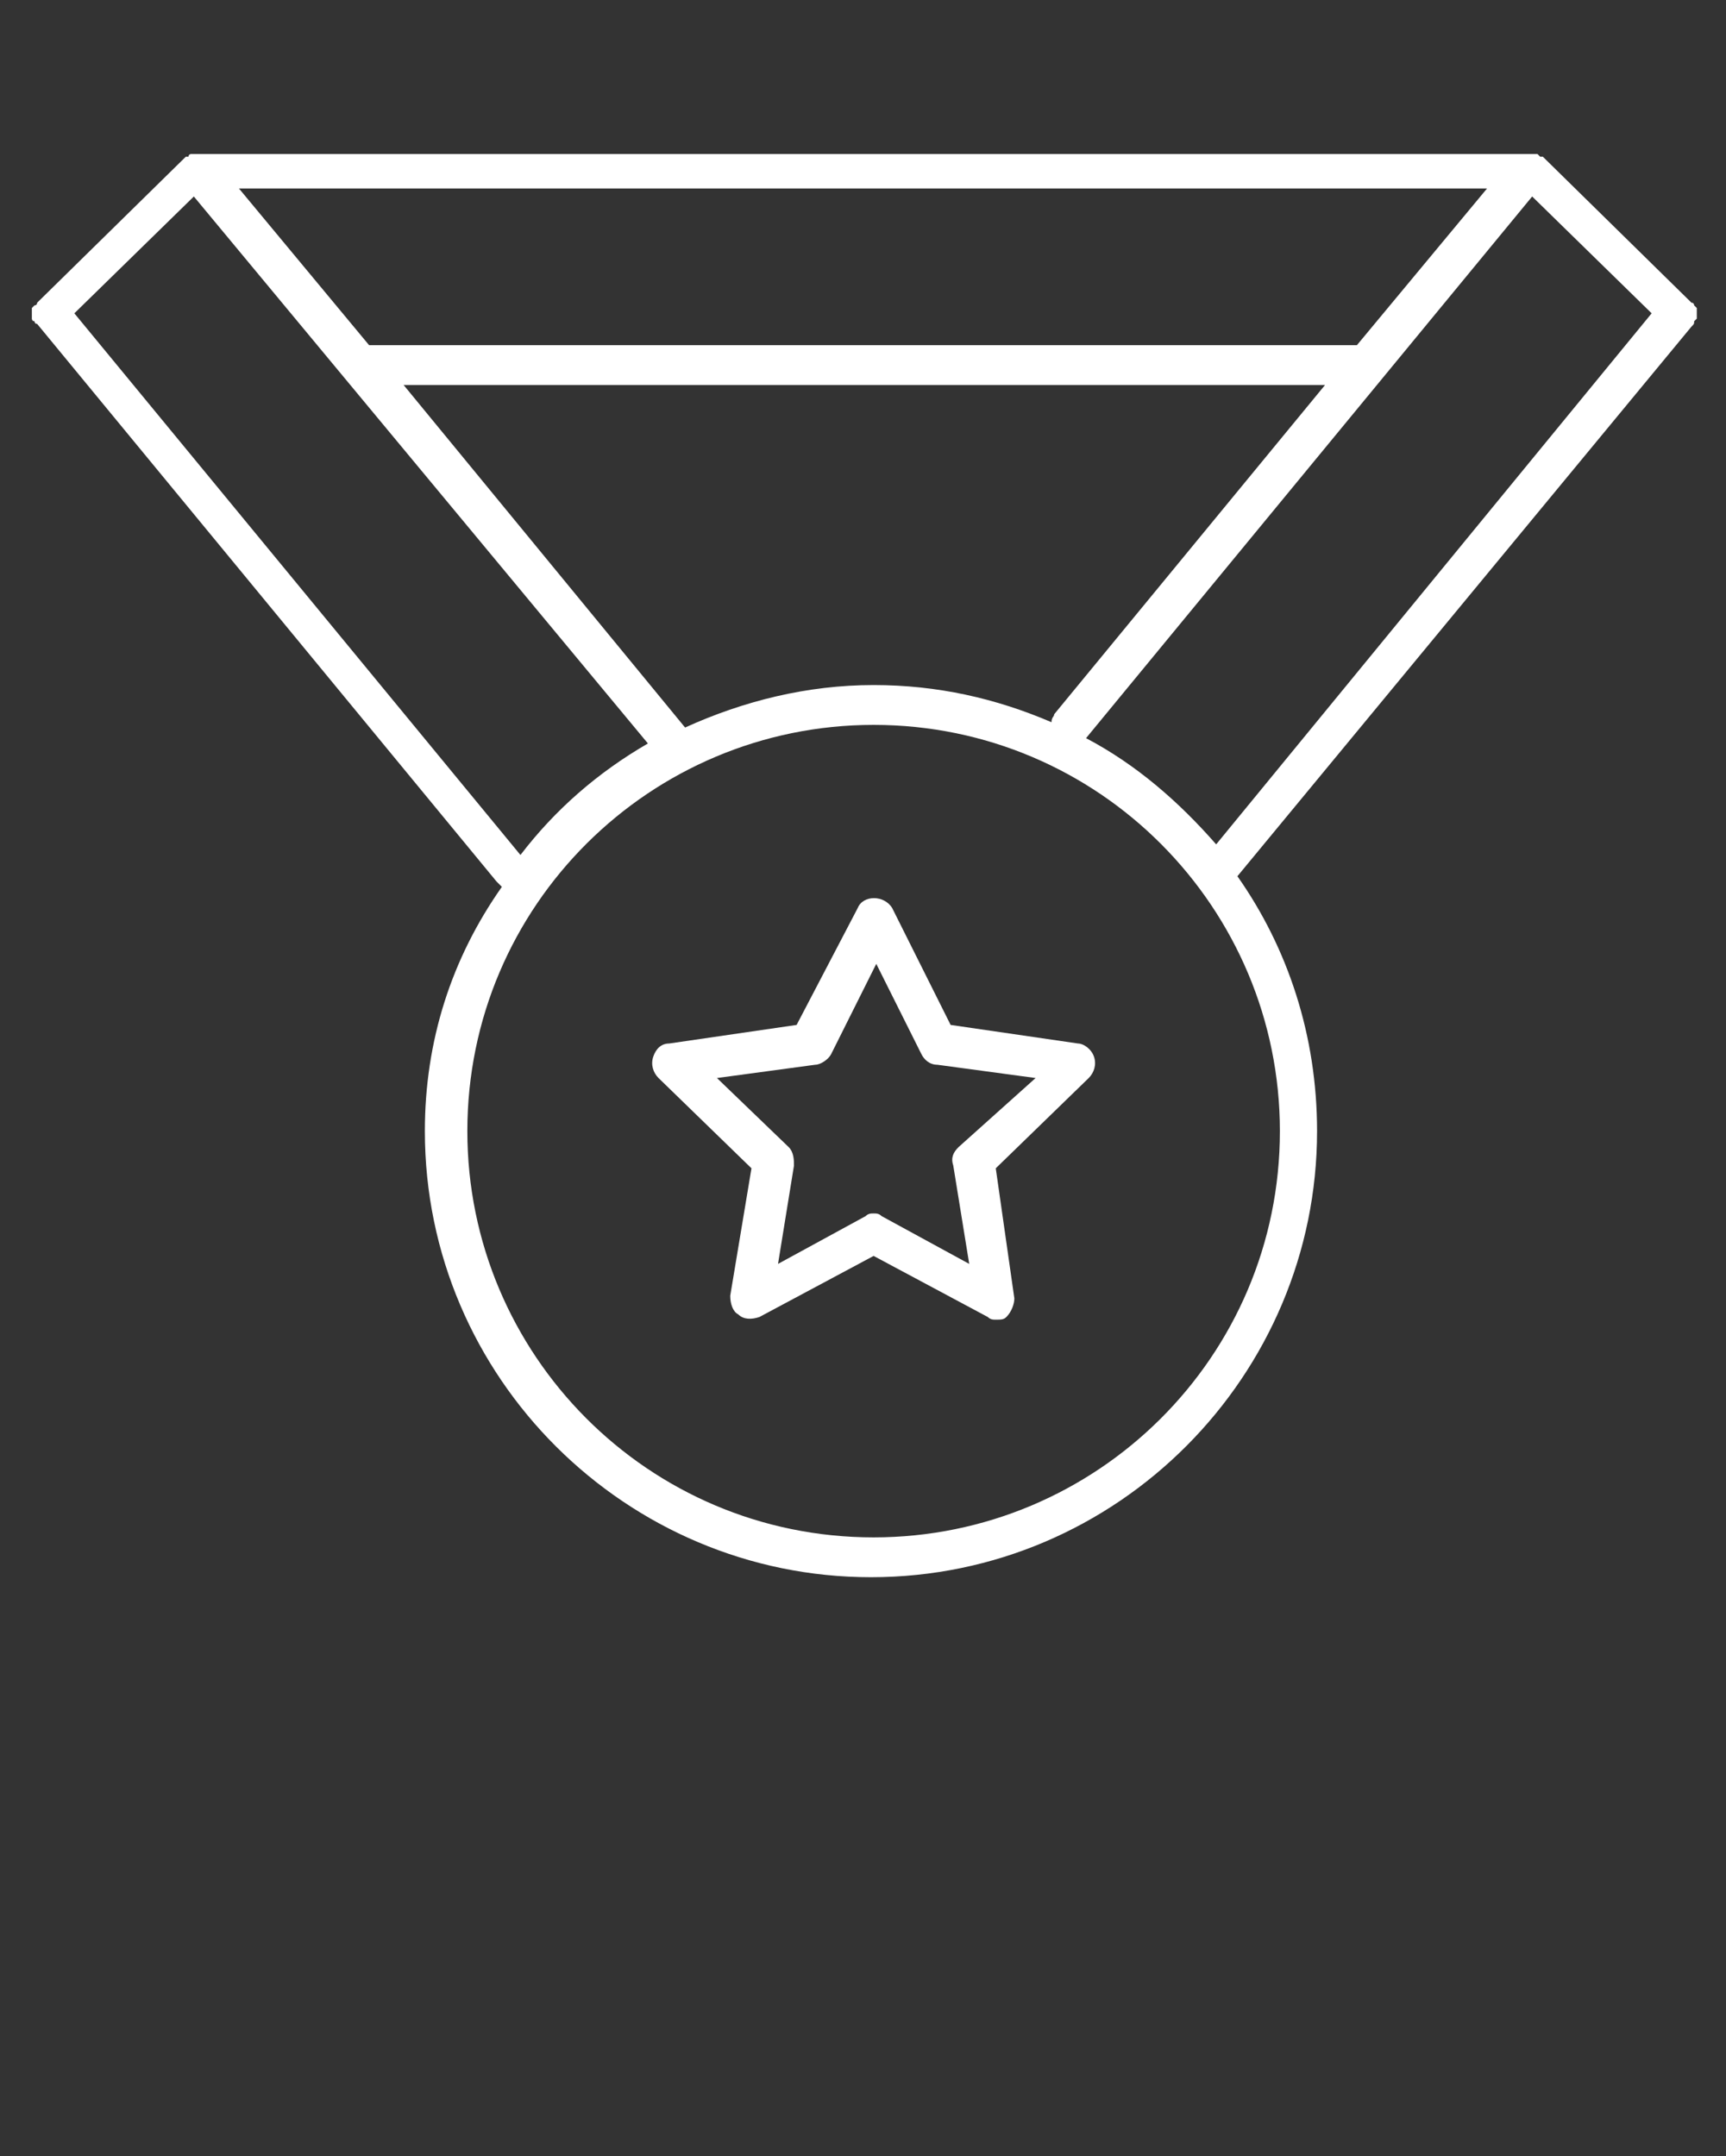 <?xml version="1.0" encoding="UTF-8"?>
<svg viewBox="0 0 65 81.2" xmlns="http://www.w3.org/2000/svg" data-type="shape" fill="rgb(255, 255, 255)">
    <rect x="0" y="0" width="65" height="81.2" fill="#333333" stroke="none"/>
    <g>
        <path d="M63.8 12.1l.1-.1v-.4l-.1-.1s0-.1-.1-.1l-5.6-5.5H58l-.1-.1H7.2s-.1 0-.1.1H7l-5.6 5.5s0 .1-.1.1l-.1.1v.4s0 .1.1.1c0 0 0 .1.1.1l17.3 21 .2.2C17 36.1 16 39.2 16 42.6c0 9.3 7.6 16.8 16.8 16.8 9.3 0 16.8-7.6 16.8-16.8 0-3.6-1.1-6.9-3-9.6l17.1-20.7c.1-.1.1-.1.1-.2zM39.6 27.2c-2.1-.9-4.3-1.4-6.7-1.4-2.5 0-4.9.6-7.1 1.6L15.2 14.5h34.7L39.7 26.9c0 .1-.1.1-.1.3zM51.1 13H13.9L9 7.1h47L51.1 13zM2.8 11.8l4.5-4.4L24.4 28c-1.9 1.1-3.5 2.5-4.8 4.2L2.8 11.8zm30.1 46.1c-8.5 0-15.3-6.9-15.3-15.3 0-8.5 6.9-15.3 15.3-15.3 8.5 0 15.3 6.9 15.3 15.3 0 8.5-6.9 15.3-15.3 15.3zm8-30.1L57.7 7.4l4.5 4.4-16.4 20c-1.4-1.6-3-3-4.9-4z"/>
        <path d="M40.6 39.3l-4.8-.7-2.2-4.4c-.3-.5-1.1-.5-1.3 0L30 38.6l-4.8.7c-.3 0-.5.2-.6.5-.1.3 0 .6.2.8l3.5 3.4-.8 4.8c0 .3.1.6.3.7.2.2.5.2.8.1l4.3-2.3 4.3 2.3c.1.1.2.1.3.1.2 0 .3 0 .4-.1.2-.2.3-.5.3-.7l-.7-4.9 3.5-3.4c.2-.2.3-.5.2-.8-.1-.3-.4-.5-.6-.5zm-4.5 3.9c-.2.2-.3.4-.2.7l.6 3.7-3.3-1.8c-.1-.1-.2-.1-.3-.1s-.2 0-.3.1l-3.3 1.8.6-3.7c0-.2 0-.5-.2-.7L27 40.6l3.7-.5c.2 0 .5-.2.6-.4l1.7-3.4 1.7 3.4c.1.2.3.4.6.4l3.7.5-2.9 2.6z"/>
    </g>
</svg>
